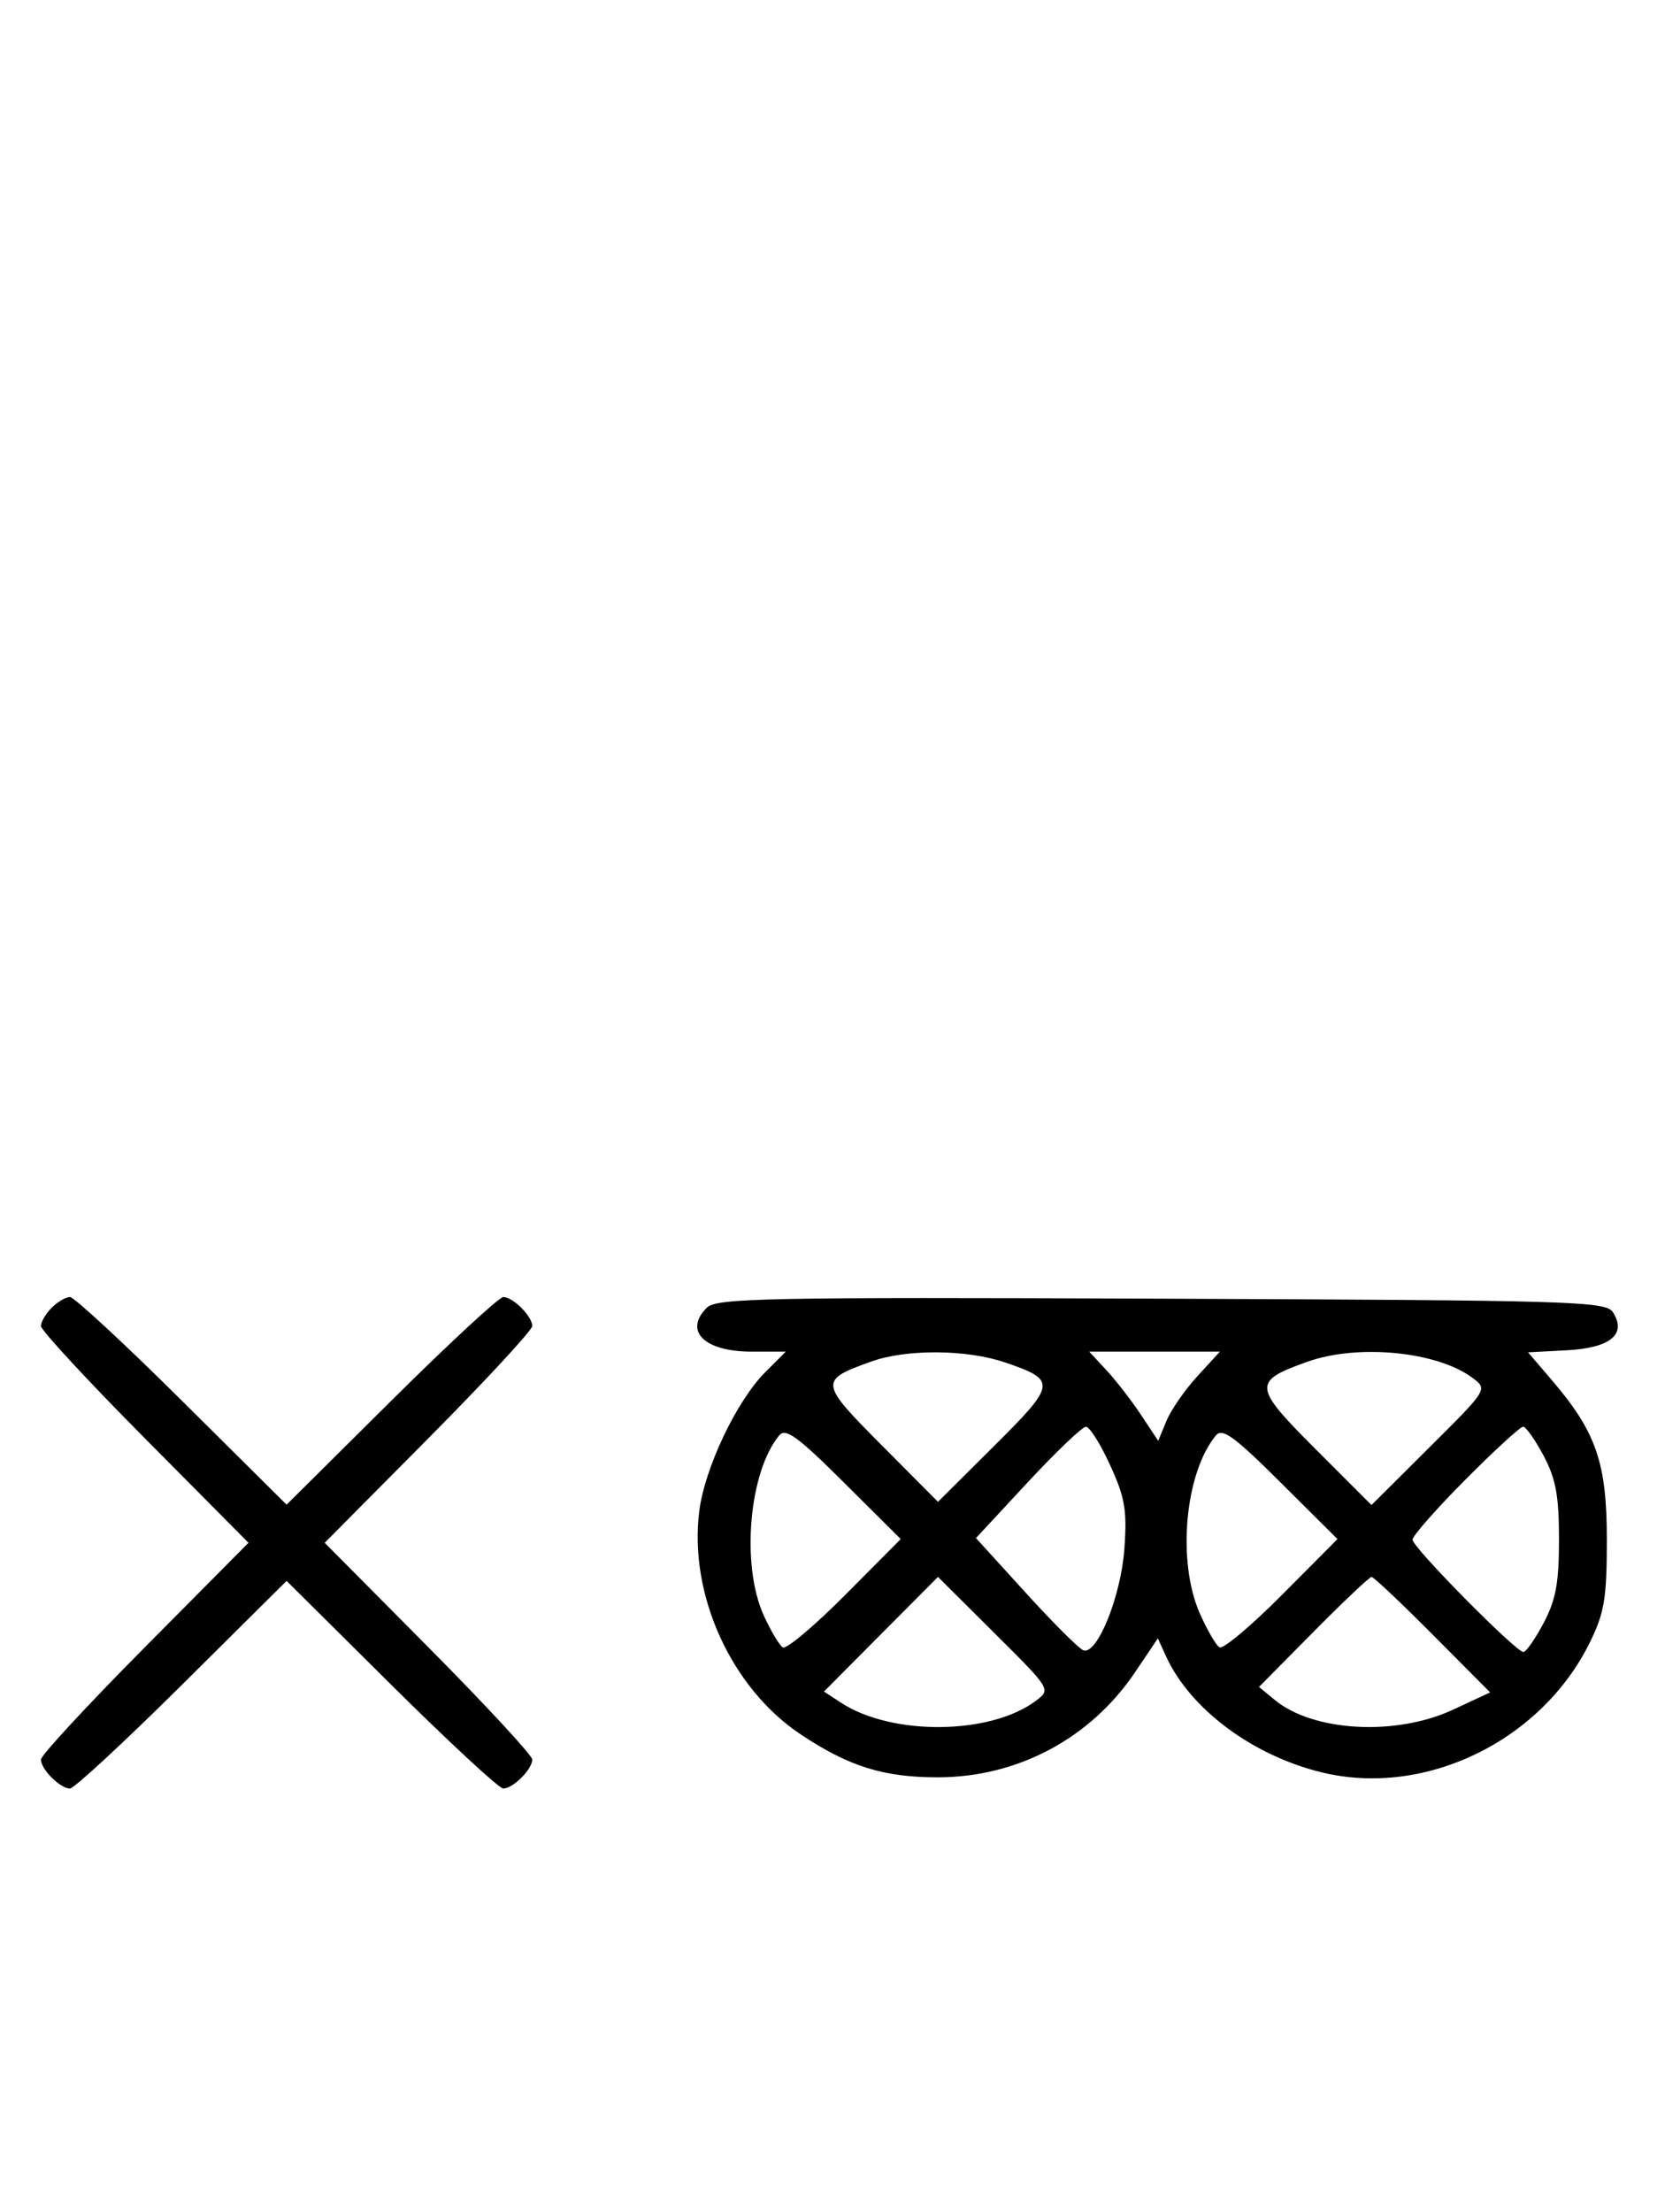 <svg xmlns="http://www.w3.org/2000/svg" width="244" height="324" viewBox="0 0 244 324" version="1.1">
	<path d="M 7.571 191.571 C 6.707 192.436, 6 193.640, 6 194.249 C 6 194.857, 12.844 202.250, 21.208 210.677 L 36.416 226 21.208 241.323 C 12.844 249.750, 6 257.143, 6 257.751 C 6 259.181, 8.819 262, 10.249 262 C 10.857 262, 18.250 255.156, 26.677 246.792 L 42 231.584 57.323 246.792 C 65.750 255.156, 73.143 262, 73.751 262 C 75.181 262, 78 259.181, 78 257.751 C 78 257.143, 71.156 249.750, 62.792 241.323 L 47.584 226 62.792 210.677 C 71.156 202.250, 78 194.857, 78 194.249 C 78 192.819, 75.181 190, 73.751 190 C 73.143 190, 65.750 196.844, 57.323 205.208 L 42 220.416 26.677 205.208 C 18.250 196.844, 10.857 190, 10.249 190 C 9.640 190, 8.436 190.707, 7.571 191.571 M 103.579 191.564 C 100.158 194.985, 103.235 198, 110.148 198 L 115.154 198 112.156 200.998 C 107.943 205.211, 103.260 215.069, 102.471 221.388 C 100.944 233.611, 107.148 247.262, 117.317 254.053 C 124.381 258.770, 129.508 260.371, 137.500 260.356 C 149.166 260.334, 159.819 254.644, 166.349 244.948 L 169.680 240.002 170.862 242.597 C 174.398 250.356, 183.595 257.202, 193.775 259.651 C 208.929 263.297, 225.950 254.994, 233.033 240.500 C 235.129 236.213, 235.477 234.074, 235.477 225.500 C 235.477 214.284, 233.914 209.765, 227.409 202.165 L 223.931 198.102 229.612 197.801 C 235.976 197.464, 238.414 195.466, 236.386 192.250 C 235.356 190.617, 230.934 190.483, 170.220 190.243 C 112.058 190.013, 104.990 190.153, 103.579 191.564 M 127.741 199.429 C 120 202.191, 120.035 202.488, 129.170 211.671 L 137.457 220.001 145.692 211.809 C 154.838 202.711, 154.906 202.178, 147.260 199.573 C 141.673 197.669, 132.855 197.604, 127.741 199.429 M 162.173 200.750 C 163.575 202.262, 165.848 205.202, 167.225 207.283 L 169.730 211.067 170.939 208.148 C 171.603 206.543, 173.637 203.603, 175.459 201.615 L 178.770 198 169.198 198 L 159.626 198 162.173 200.750 M 191.603 199.477 C 183.528 202.354, 183.594 203.079, 192.764 212.249 L 200.985 220.470 209.503 211.997 C 218.013 203.531, 218.018 203.522, 215.818 201.863 C 210.670 197.980, 199.024 196.832, 191.603 199.477 M 114.192 210.269 C 109.752 215.619, 108.575 229.264, 111.918 236.627 C 112.948 238.896, 114.209 241.011, 114.718 241.326 C 115.228 241.641, 119.325 238.199, 123.823 233.678 L 132.001 225.457 123.671 217.170 C 116.884 210.419, 115.128 209.140, 114.192 210.269 M 150.598 217.154 L 143.023 225.308 150.338 233.346 C 154.361 237.767, 158.157 241.552, 158.773 241.758 C 160.804 242.435, 164.277 233.821, 164.776 226.865 C 165.180 221.235, 164.863 219.381, 162.681 214.615 C 161.268 211.527, 159.675 209, 159.142 209 C 158.609 209, 154.764 212.669, 150.598 217.154 M 178.192 210.269 C 173.641 215.752, 172.462 228.735, 175.824 236.335 C 176.896 238.759, 178.194 241.002, 178.709 241.320 C 179.224 241.638, 183.325 238.199, 187.823 233.678 L 196.001 225.457 187.671 217.170 C 180.884 210.419, 179.128 209.140, 178.192 210.269 M 214.727 216.772 C 210.477 221.047, 207 224.995, 207 225.546 C 207 226.667, 222.144 242, 223.252 242 C 223.641 242, 224.973 240.088, 226.212 237.750 C 228.008 234.363, 228.465 231.875, 228.465 225.500 C 228.465 219.125, 228.008 216.637, 226.212 213.250 C 224.973 210.912, 223.620 209, 223.206 209 C 222.792 209, 218.976 212.497, 214.727 216.772 M 129.104 239.395 L 120.752 247.791 123.253 249.430 C 130.691 254.304, 145.165 254.155, 151.818 249.137 C 154.019 247.477, 154.016 247.471, 145.739 239.237 L 137.457 230.999 129.104 239.395 M 192.477 239.059 L 184.500 247.118 186.830 249.034 C 192.486 253.685, 204.578 254.341, 212.937 250.449 L 218.375 247.918 209.959 239.459 C 205.331 234.807, 201.299 231, 200.999 231 C 200.699 231, 196.864 234.627, 192.477 239.059 " stroke="none" fill="black" fill-rule="evenodd"/>
</svg>